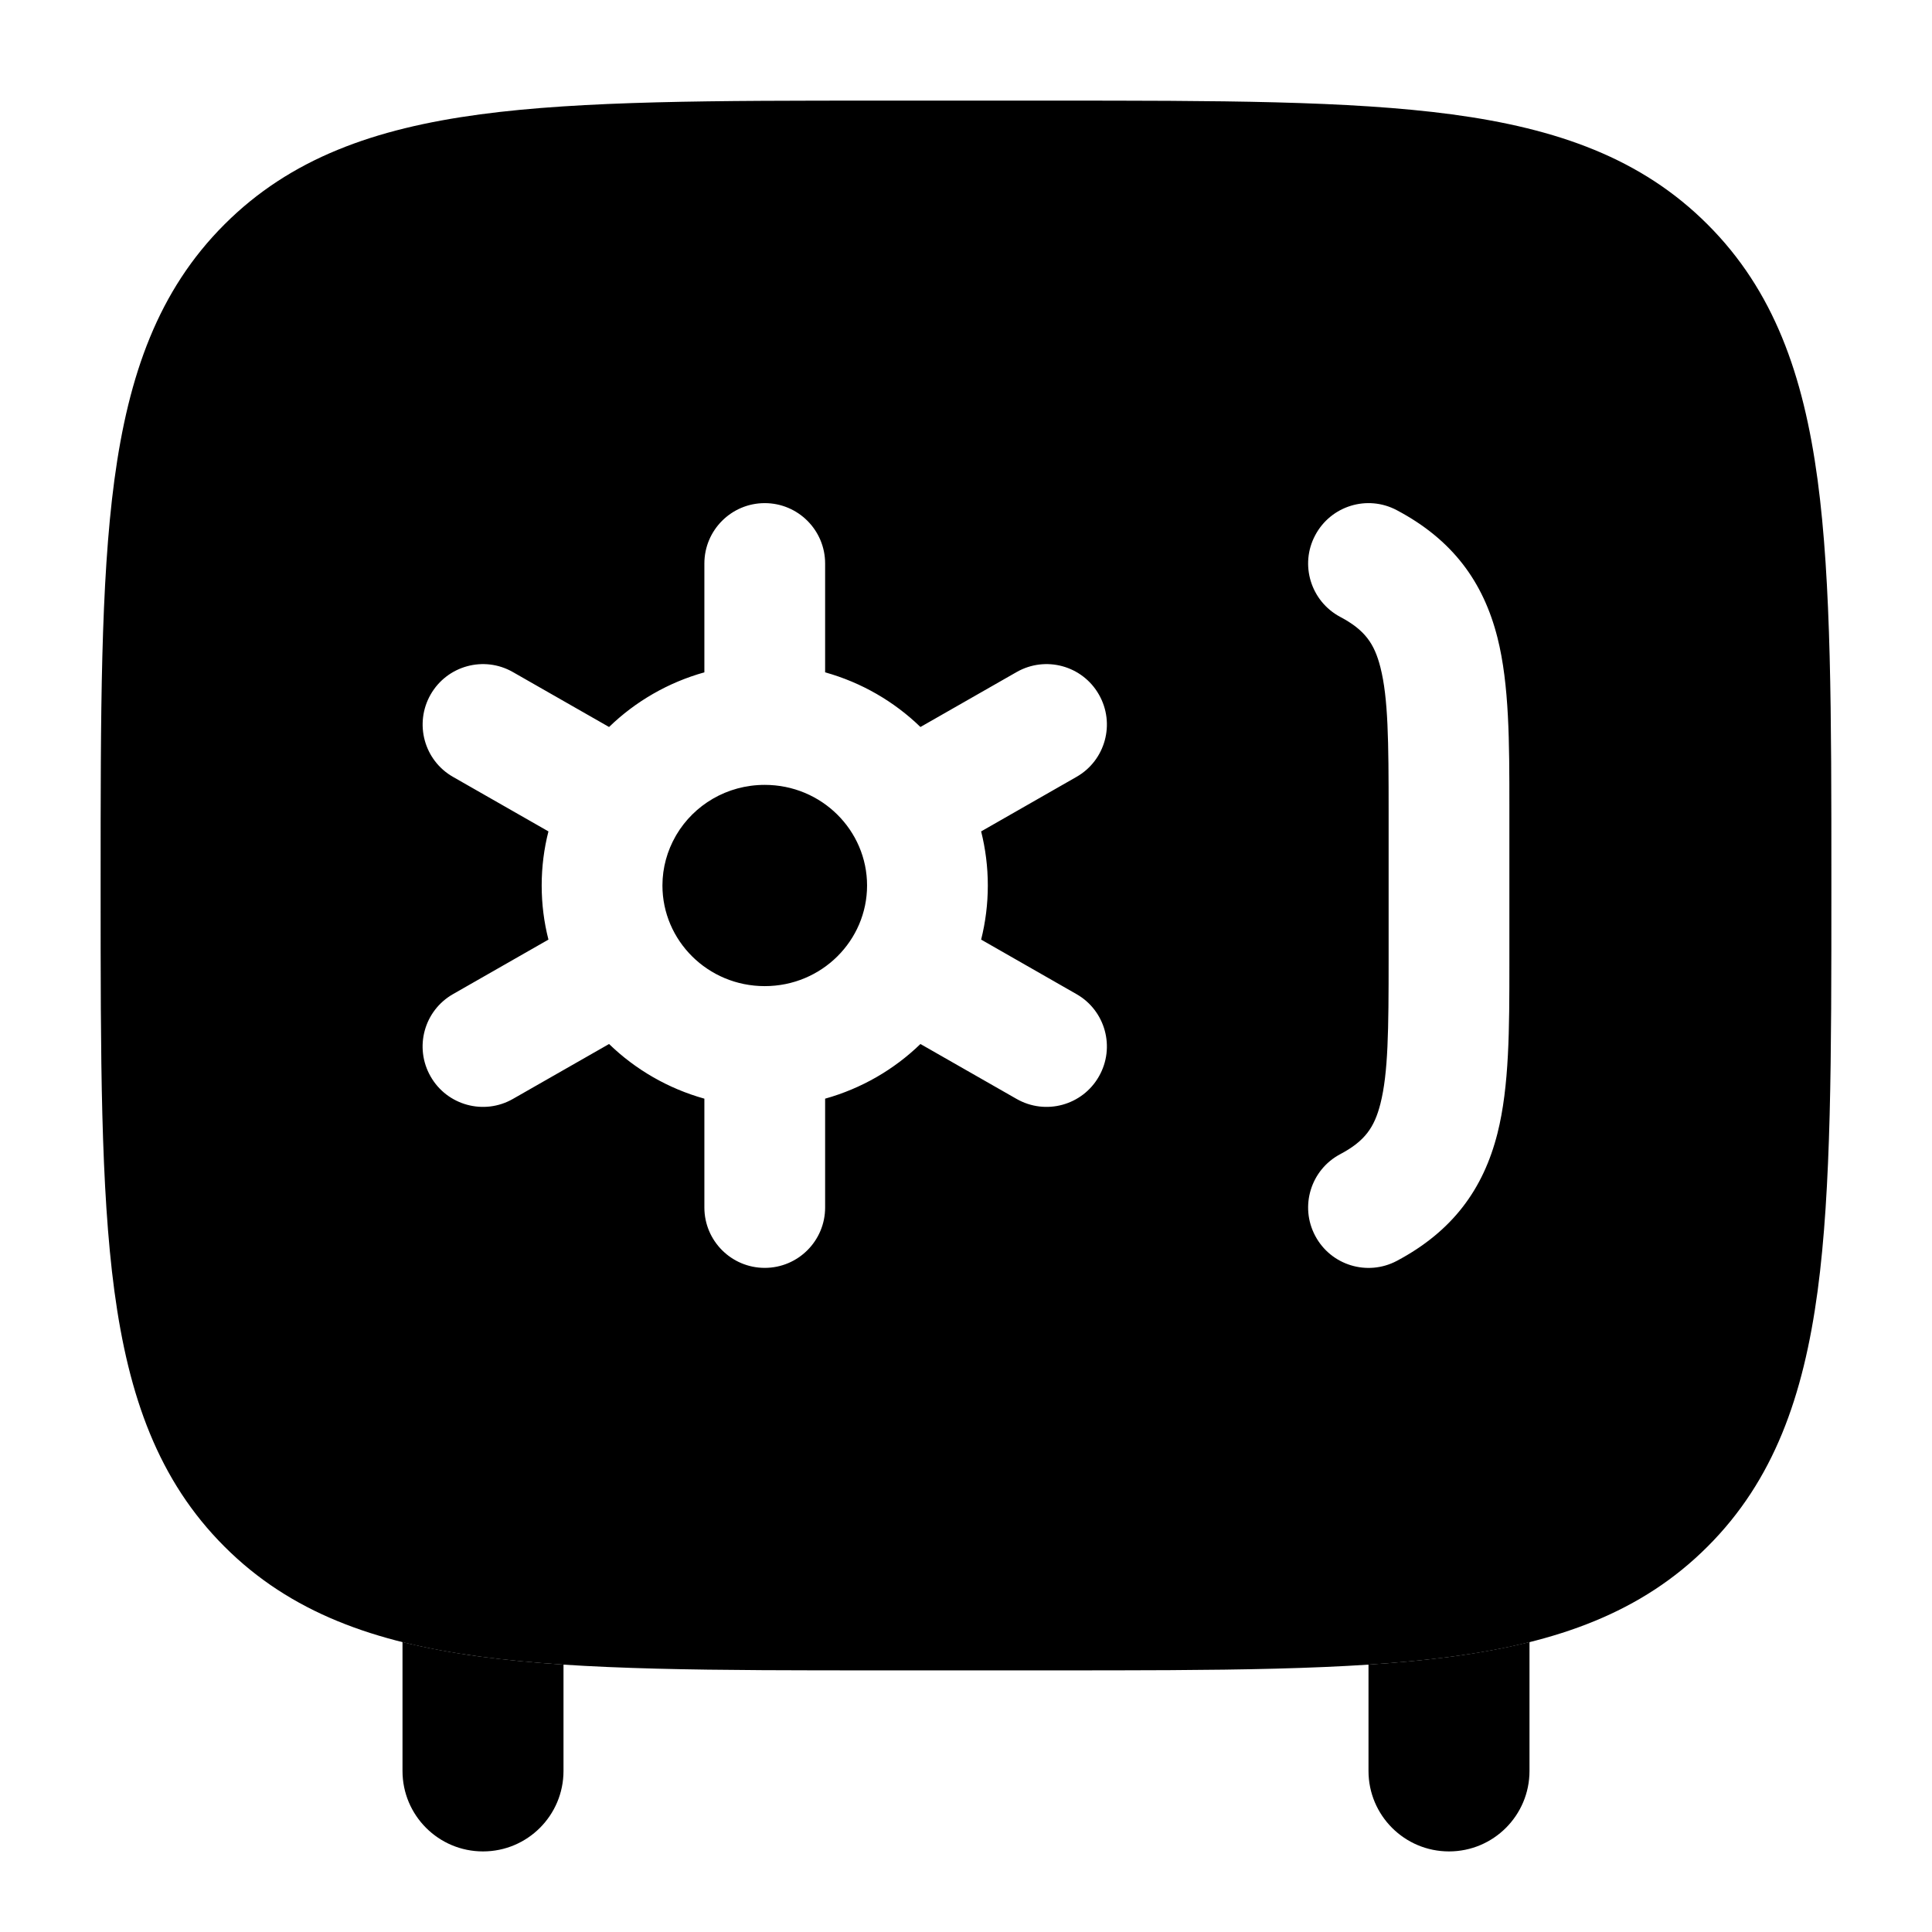 <svg width="24" height="24" viewBox="0 0 24 24" xmlns="http://www.w3.org/2000/svg">
    <path d="M17 20.678C17.37 20.654 17.715 20.621 18.038 20.578C18.376 20.532 18.696 20.474 19 20.398V21.999C19 22.552 18.552 22.999 18 22.999C17.448 22.999 17 22.552 17 21.999V20.678Z"/>
    <path d="M5 20.398C5.304 20.474 5.624 20.532 5.962 20.578C6.285 20.621 6.63 20.654 7 20.678V21.999C7 22.552 6.552 22.999 6 22.999C5.448 22.999 5 22.552 5 21.999V20.398Z"/>
    <path fill-rule="evenodd" clip-rule="evenodd" d="M13.057 1.25H10.943H10.943C8.87 1.25 7.238 1.25 5.962 1.421C4.654 1.597 3.609 1.966 2.788 2.788C1.966 3.609 1.597 4.654 1.421 5.962C1.25 7.238 1.25 8.87 1.25 10.943V10.943V11.057V11.057C1.25 13.13 1.25 14.762 1.421 16.038C1.597 17.346 1.966 18.391 2.788 19.212C3.609 20.034 4.654 20.403 5.962 20.579C7.238 20.75 8.87 20.75 10.943 20.75H13.057C15.13 20.75 16.762 20.75 18.038 20.579C19.346 20.403 20.391 20.034 21.212 19.212C22.034 18.391 22.403 17.346 22.579 16.038C22.75 14.762 22.75 13.13 22.75 11.057V10.943C22.75 8.87 22.75 7.238 22.579 5.962C22.403 4.654 22.034 3.609 21.212 2.788C20.391 1.966 19.346 1.597 18.038 1.421C16.762 1.25 15.13 1.25 13.057 1.25H13.057ZM9.5 6.25C9.914 6.25 10.25 6.586 10.25 7V8.352C10.701 8.478 11.107 8.714 11.434 9.031L12.628 8.349C12.988 8.143 13.446 8.268 13.651 8.628C13.857 8.988 13.732 9.446 13.372 9.651L12.188 10.328C12.242 10.543 12.271 10.768 12.271 11C12.271 11.232 12.242 11.457 12.188 11.672L13.372 12.349C13.732 12.554 13.857 13.012 13.651 13.372C13.446 13.732 12.988 13.857 12.628 13.651L11.434 12.969C11.107 13.286 10.701 13.522 10.25 13.648V15C10.25 15.414 9.914 15.75 9.5 15.75C9.086 15.75 8.75 15.414 8.75 15V13.648C8.299 13.522 7.893 13.286 7.566 12.969L6.372 13.651C6.013 13.857 5.554 13.732 5.349 13.372C5.143 13.012 5.268 12.554 5.628 12.349L6.813 11.672C6.758 11.457 6.729 11.232 6.729 11C6.729 10.768 6.758 10.543 6.813 10.328L5.628 9.651C5.268 9.446 5.144 8.988 5.349 8.628C5.555 8.268 6.013 8.143 6.372 8.349L7.566 9.031C7.893 8.714 8.299 8.478 8.75 8.352V7C8.75 6.586 9.086 6.25 9.5 6.25ZM8.394 10.385L8.402 10.372L8.402 10.371C8.621 10.001 9.028 9.75 9.5 9.75C10.209 9.75 10.771 10.317 10.771 11C10.771 11.683 10.209 12.25 9.5 12.25C8.791 12.25 8.229 11.683 8.229 11C8.229 10.778 8.289 10.568 8.394 10.385ZM16.648 7.663C16.283 7.468 16.143 7.014 16.338 6.649C16.532 6.283 16.986 6.143 17.352 6.338C18.045 6.705 18.427 7.229 18.602 7.921C18.75 8.507 18.75 9.229 18.75 10.014V11.987C18.75 12.771 18.75 13.494 18.602 14.079C18.427 14.771 18.045 15.295 17.352 15.663C16.986 15.857 16.532 15.718 16.338 15.352C16.143 14.986 16.283 14.532 16.648 14.338C16.956 14.175 17.073 14.005 17.148 13.711C17.245 13.329 17.25 12.799 17.25 11.906V10.094C17.25 9.201 17.245 8.671 17.148 8.29C17.073 7.995 16.956 7.826 16.648 7.663Z"/>
</svg>
